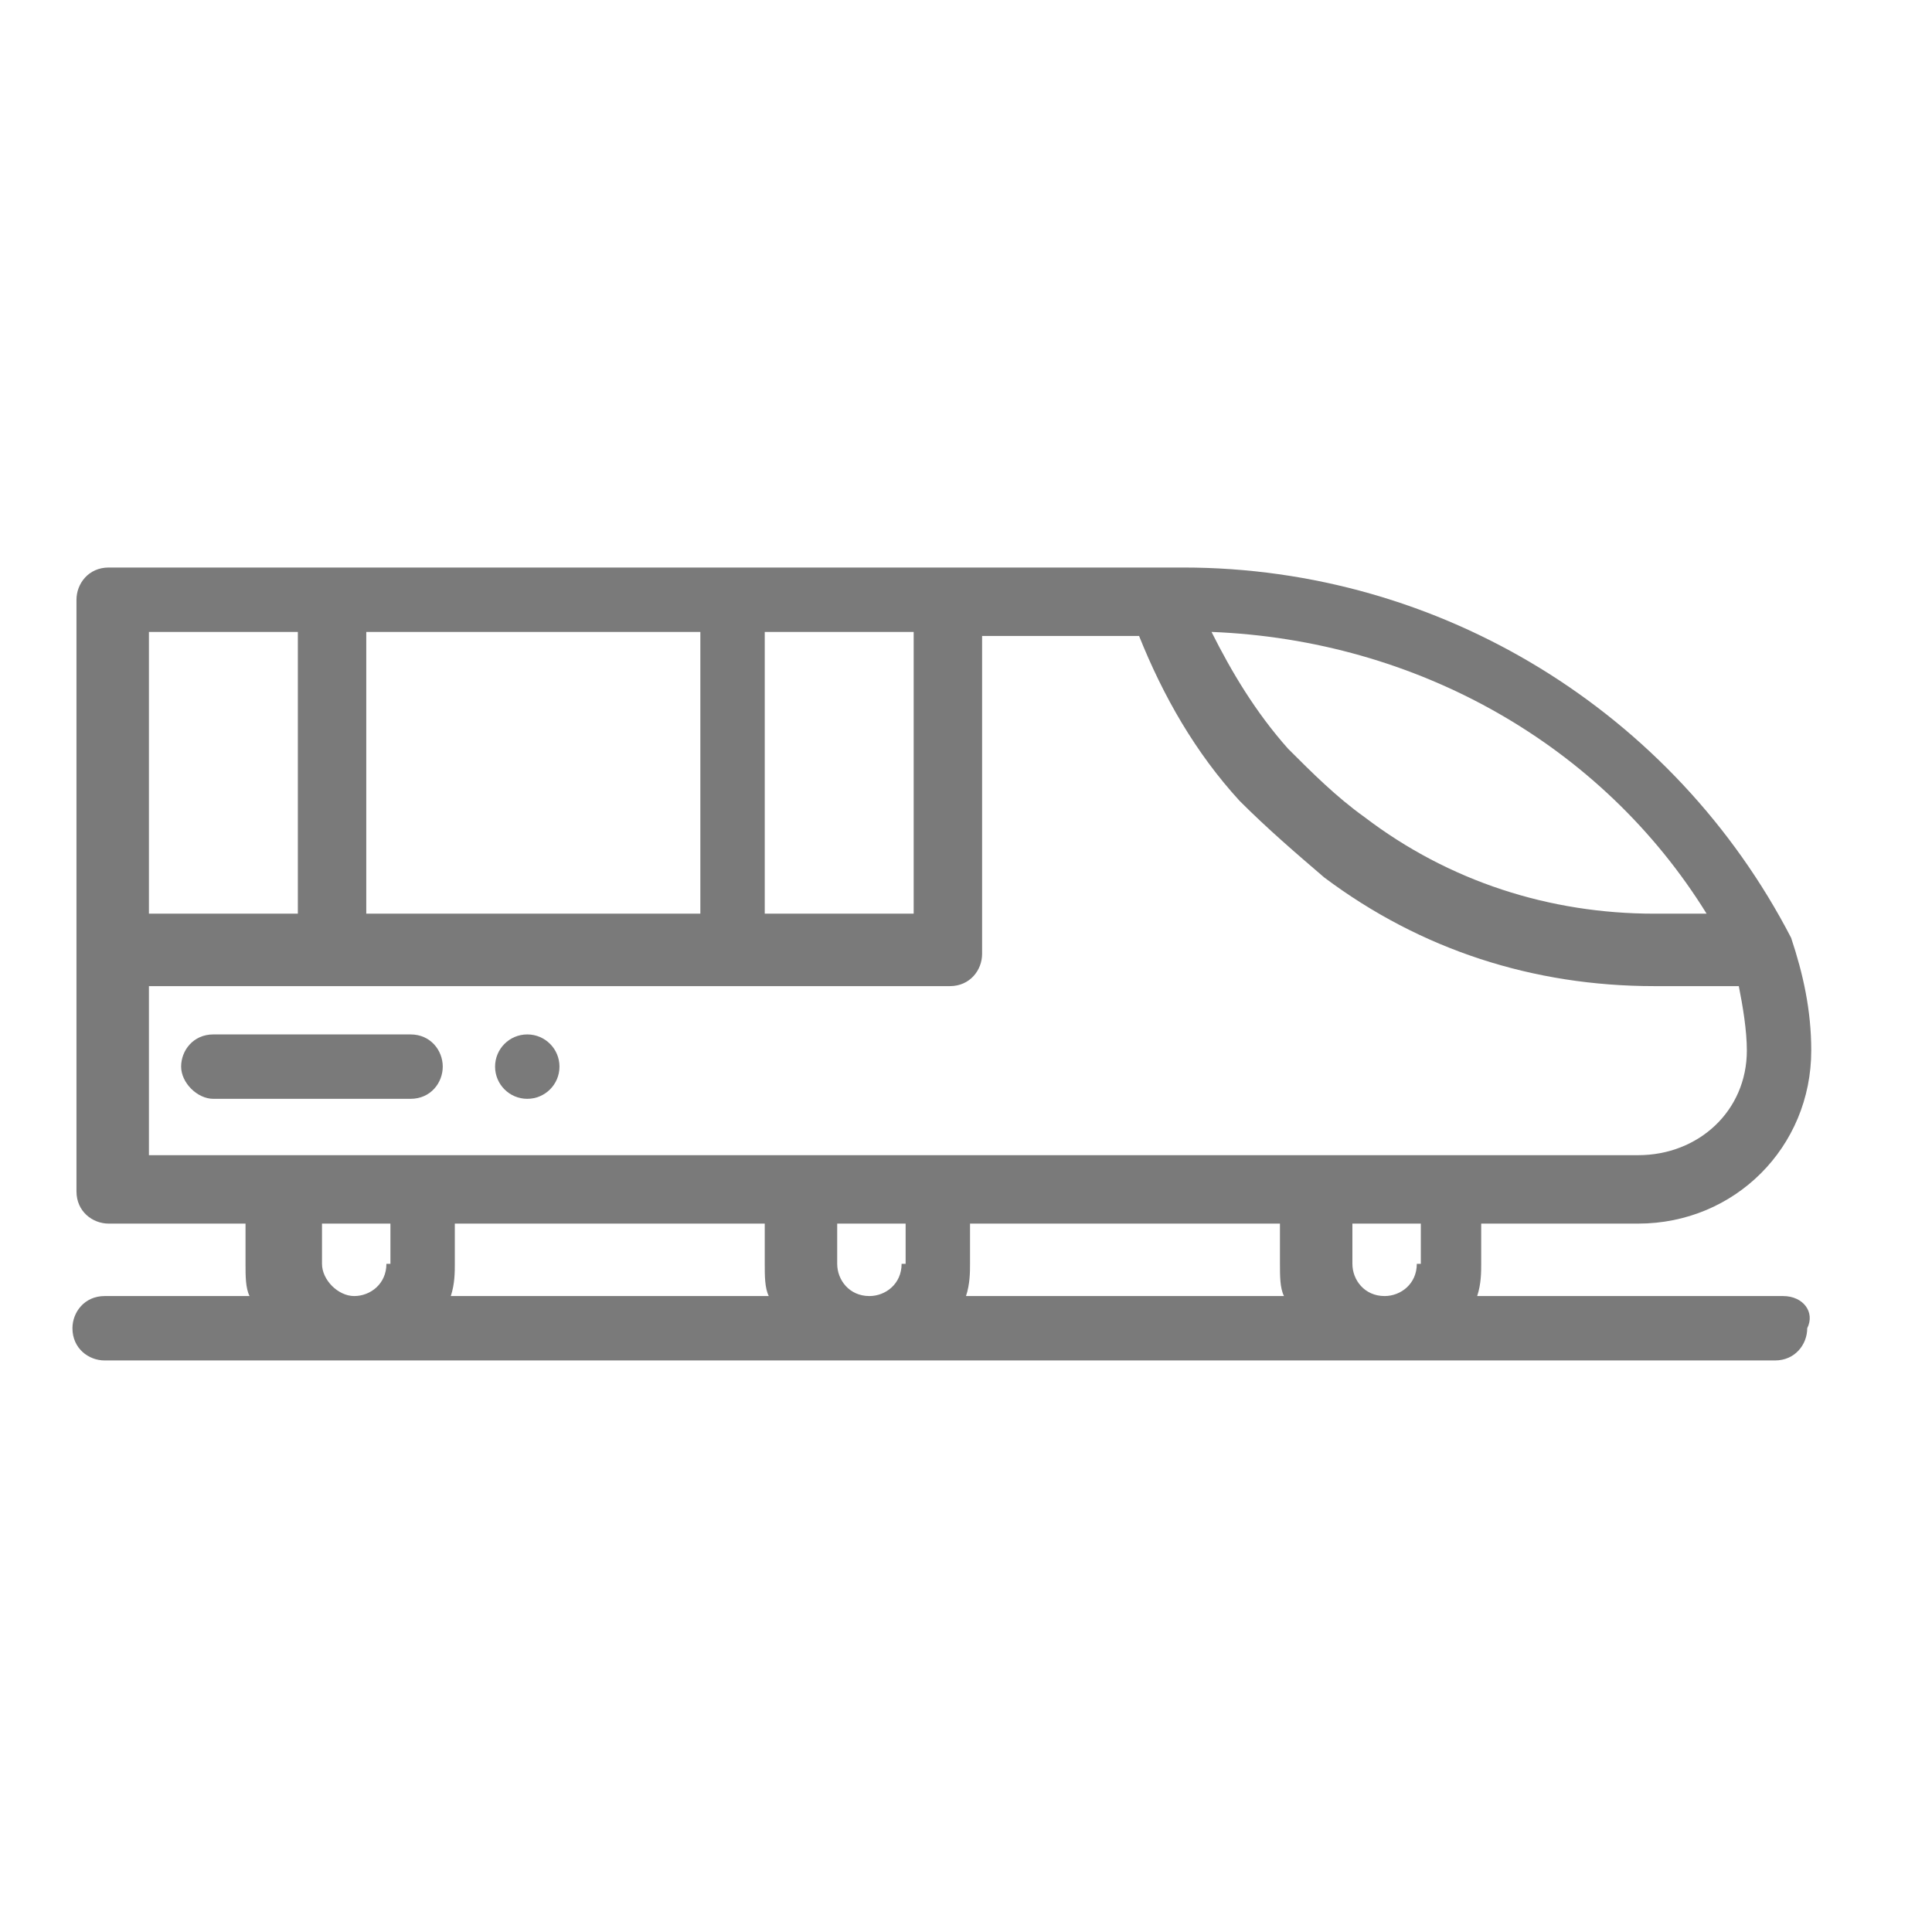<?xml version="1.0" encoding="utf-8"?>
<!-- Generator: Adobe Illustrator 23.0.1, SVG Export Plug-In . SVG Version: 6.00 Build 0)  -->
<svg version="1.1" id="Layer_1" xmlns="http://www.w3.org/2000/svg" xmlns:xlink="http://www.w3.org/1999/xlink" x="0px" y="0px"
	 viewBox="0 0 48 48" style="enable-background:new 0 0 48 48;" xml:space="preserve">
<style type="text/css">
	.st0{fill:#7A7A7A;}
</style>
<g id="cat-train" transform="translate(-326 -203)">
	<path id="Path_1387" class="st0" d="M370.3,235.2h-7.6c0.1-0.3,0.1-0.6,0.1-0.8v-1h3.9c2.4,0,4.3-1.9,4.3-4.3c0-1-0.2-1.9-0.5-2.8
		l0,0l0,0c-2.9-5.6-8.7-9.2-15.1-9.2h-26.7c-0.5,0-0.8,0.4-0.8,0.8c0,0,0,0,0,0v14.7c0,0.5,0.4,0.8,0.8,0.8h3.4v1
		c0,0.3,0,0.6,0.1,0.8h-3.6c-0.5,0-0.8,0.4-0.8,0.8c0,0.5,0.4,0.8,0.8,0.8h41.5c0.5,0,0.8-0.4,0.8-0.8
		C371.1,235.6,370.8,235.2,370.3,235.2L370.3,235.2z M368.4,225.7h-1.3c-2.6,0-5.1-0.8-7.2-2.4l0,0c-0.7-0.5-1.3-1.1-1.9-1.7
		c-0.8-0.9-1.4-1.9-1.9-2.9C361.2,218.9,365.8,221.5,368.4,225.7z M345,218.7h3.7v7H345L345,218.7z M335.1,218.7h8.3v7h-8.3V218.7z
		 M329.7,218.7h3.7v7h-3.7V218.7z M329.7,231.7v-4.2h19.9c0.5,0,0.8-0.4,0.8-0.8v-7.9h3.9c0.6,1.5,1.4,2.9,2.5,4.1l0,0
		c0.7,0.7,1.4,1.3,2.1,1.9c2.4,1.8,5.2,2.7,8.2,2.7h2.1c0.1,0.5,0.2,1.1,0.2,1.6c0,1.5-1.2,2.6-2.7,2.6L329.7,231.7z M335.6,234.4
		c0,0.5-0.4,0.8-0.8,0.8s-0.8-0.4-0.8-0.8v-1h1.7V234.4z M337.2,235.2c0.1-0.3,0.1-0.6,0.1-0.8v-1h7.7v1c0,0.3,0,0.6,0.1,0.8H337.2z
		 M348.4,234.4c0,0.5-0.4,0.8-0.8,0.8c-0.5,0-0.8-0.4-0.8-0.8v-1h1.7V234.4z M350,235.2c0.1-0.3,0.1-0.6,0.1-0.8v-1h7.7v1
		c0,0.3,0,0.6,0.1,0.8H350z M361.2,234.4c0,0.5-0.4,0.8-0.8,0.8c-0.5,0-0.8-0.4-0.8-0.8v-1h1.7V234.4z"/>
	<path id="Path_1388" class="st0" d="M336.2,228.7h-4.9c-0.5,0-0.8,0.4-0.8,0.8s0.4,0.8,0.8,0.8c0,0,0,0,0,0h4.9
		c0.5,0,0.8-0.4,0.8-0.8S336.7,228.7,336.2,228.7C336.2,228.7,336.2,228.7,336.2,228.7L336.2,228.7z"/>
	<ellipse id="Ellipse_214" class="st0" cx="339.1" cy="229.5" rx="0.8" ry="0.8"/>
</g>
</svg>
